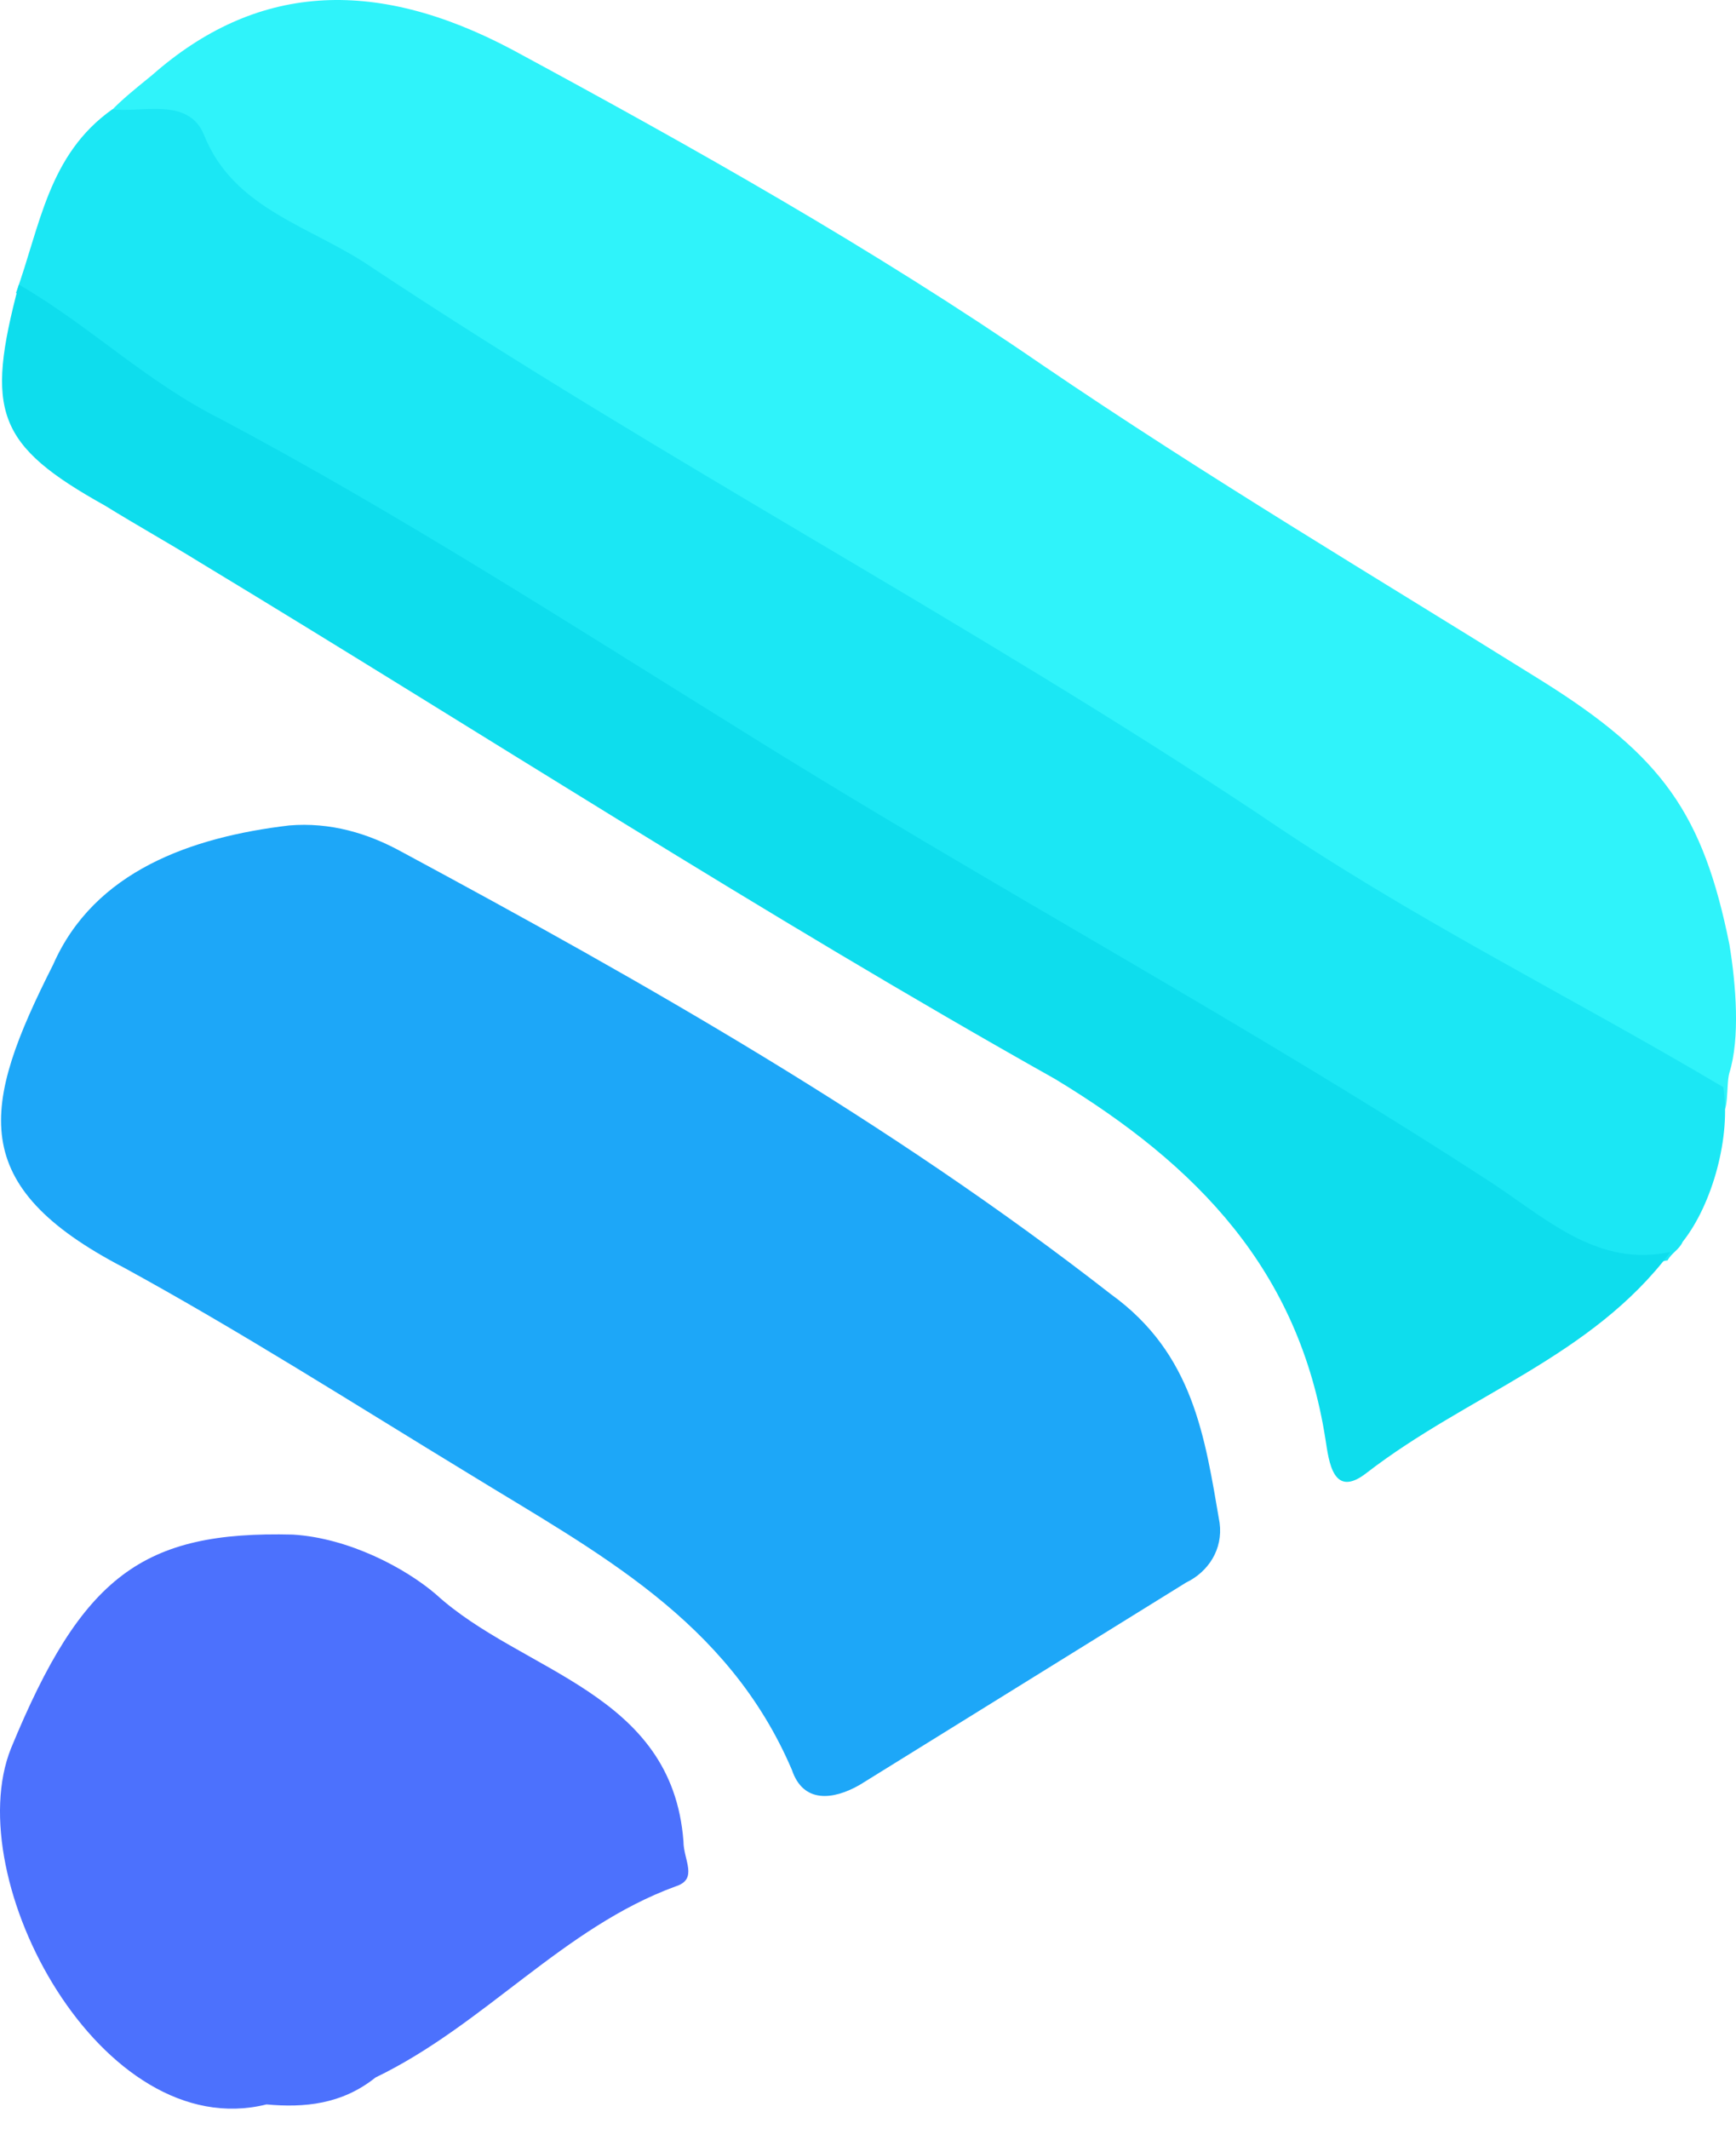 <svg width="84" height="103" viewBox="0 0 84 103" fill="none" xmlns="http://www.w3.org/2000/svg">
<path d="M13.99 39.929C15.982 39.761 17.806 40.307 19.434 41.203C31.247 47.562 43.047 54.257 53.753 62.604C57.752 65.49 58.299 69.509 59.014 73.669C59.183 74.944 58.467 76.036 57.387 76.554C52.125 79.818 46.85 83.081 41.588 86.345C40.311 87.073 38.866 87.241 38.319 85.616C35.218 78.361 28.89 75.098 22.689 71.288C17.048 67.857 11.604 64.383 5.992 61.316C-1.641 57.352 -0.911 53.543 2.569 46.666C4.561 42.128 9.275 40.489 13.99 39.929Z" fill="#1DA7F8"/>
<path d="M24.498 3.037C33.211 7.743 41.952 12.659 50.118 18.262C58.102 23.696 66.646 28.234 74.84 33.318" fill="#2FF3FA"/>
<path d="M83.161 53.657C75.515 49.301 67.391 45.856 60.123 40.772C46.148 31.15 30.869 23.348 16.712 14.104C13.822 12.115 10.342 11.009 8.897 7.395C7.999 5.589 6.357 6.135 4.912 5.967" fill="#2FF3FA"/>
<path d="M5.221 5.965C4.463 5.909 6.778 4.116 7.368 3.626C12.321 -0.73 18.017 -1.192 24.794 2.407C33.507 7.113 42.248 12.029 50.4 17.632C58.383 23.066 66.465 27.856 74.617 32.94C80.44 36.582 82.404 39.355 83.681 45.686C84.004 47.647 84.2 50.224 83.681 51.891C83.512 52.437 83.681 54.09 83.19 53.795C75.866 49.72 67.363 44.958 60.418 40.097C46.443 30.489 31.164 22.688 17.007 13.444C14.117 11.455 10.637 10.349 9.192 6.735C8.645 5.727 6.035 6.049 5.221 5.965Z" fill="#2FF3FA"/>
<path d="M5.431 5.291C6.876 5.459 9.107 4.689 9.864 6.509C11.309 10.151 15.07 10.935 17.974 12.924C32.159 22.336 46.681 29.942 60.866 39.353C68.302 44.438 75.739 48.051 83.385 52.589C83.764 54.956 82.866 58.248 81.421 60.068C81.253 60.447 80.874 60.615 80.691 60.965C77.043 61.693 74.869 59.522 72.161 57.701C60.178 49.9 47.649 43.023 35.47 35.572C27.305 30.488 19.293 25.235 10.58 20.698C6.932 18.877 4.21 16.16 0.772 14.171C1.951 10.921 2.33 7.49 5.431 5.291Z" fill="#1BE7F4"/>
<path d="M0.913 13.766C4.35 15.755 7.072 18.472 10.72 20.292C19.251 24.83 27.417 30.083 35.611 35.167C47.789 42.8 60.333 49.495 72.301 57.296C75.023 59.117 77.394 61.288 80.832 60.56C77.015 65.644 71.024 67.465 66.128 71.246C64.5 72.521 64.304 70.7 64.135 69.622C62.858 61.47 57.976 56.386 51.059 52.198C36.873 44.229 23.446 35.531 9.64 27.183C8.195 26.287 6.539 25.363 5.094 24.466C-0.182 21.525 -0.715 19.914 0.913 13.766Z" fill="#0EDDED"/>
<path d="M12.895 101.795C4.911 103.784 -2.006 90.898 0.534 84.567C3.971 76.22 6.904 74.049 14.172 74.231C16.894 74.399 19.616 75.856 21.089 77.116C25.256 80.926 32.524 81.822 33.071 89.077C33.071 89.974 33.801 90.898 32.692 91.248C27.248 93.237 23.432 97.957 18.171 100.492C16.543 101.795 14.719 101.963 12.895 101.795Z" fill="#4C71FD"/>
</svg>
